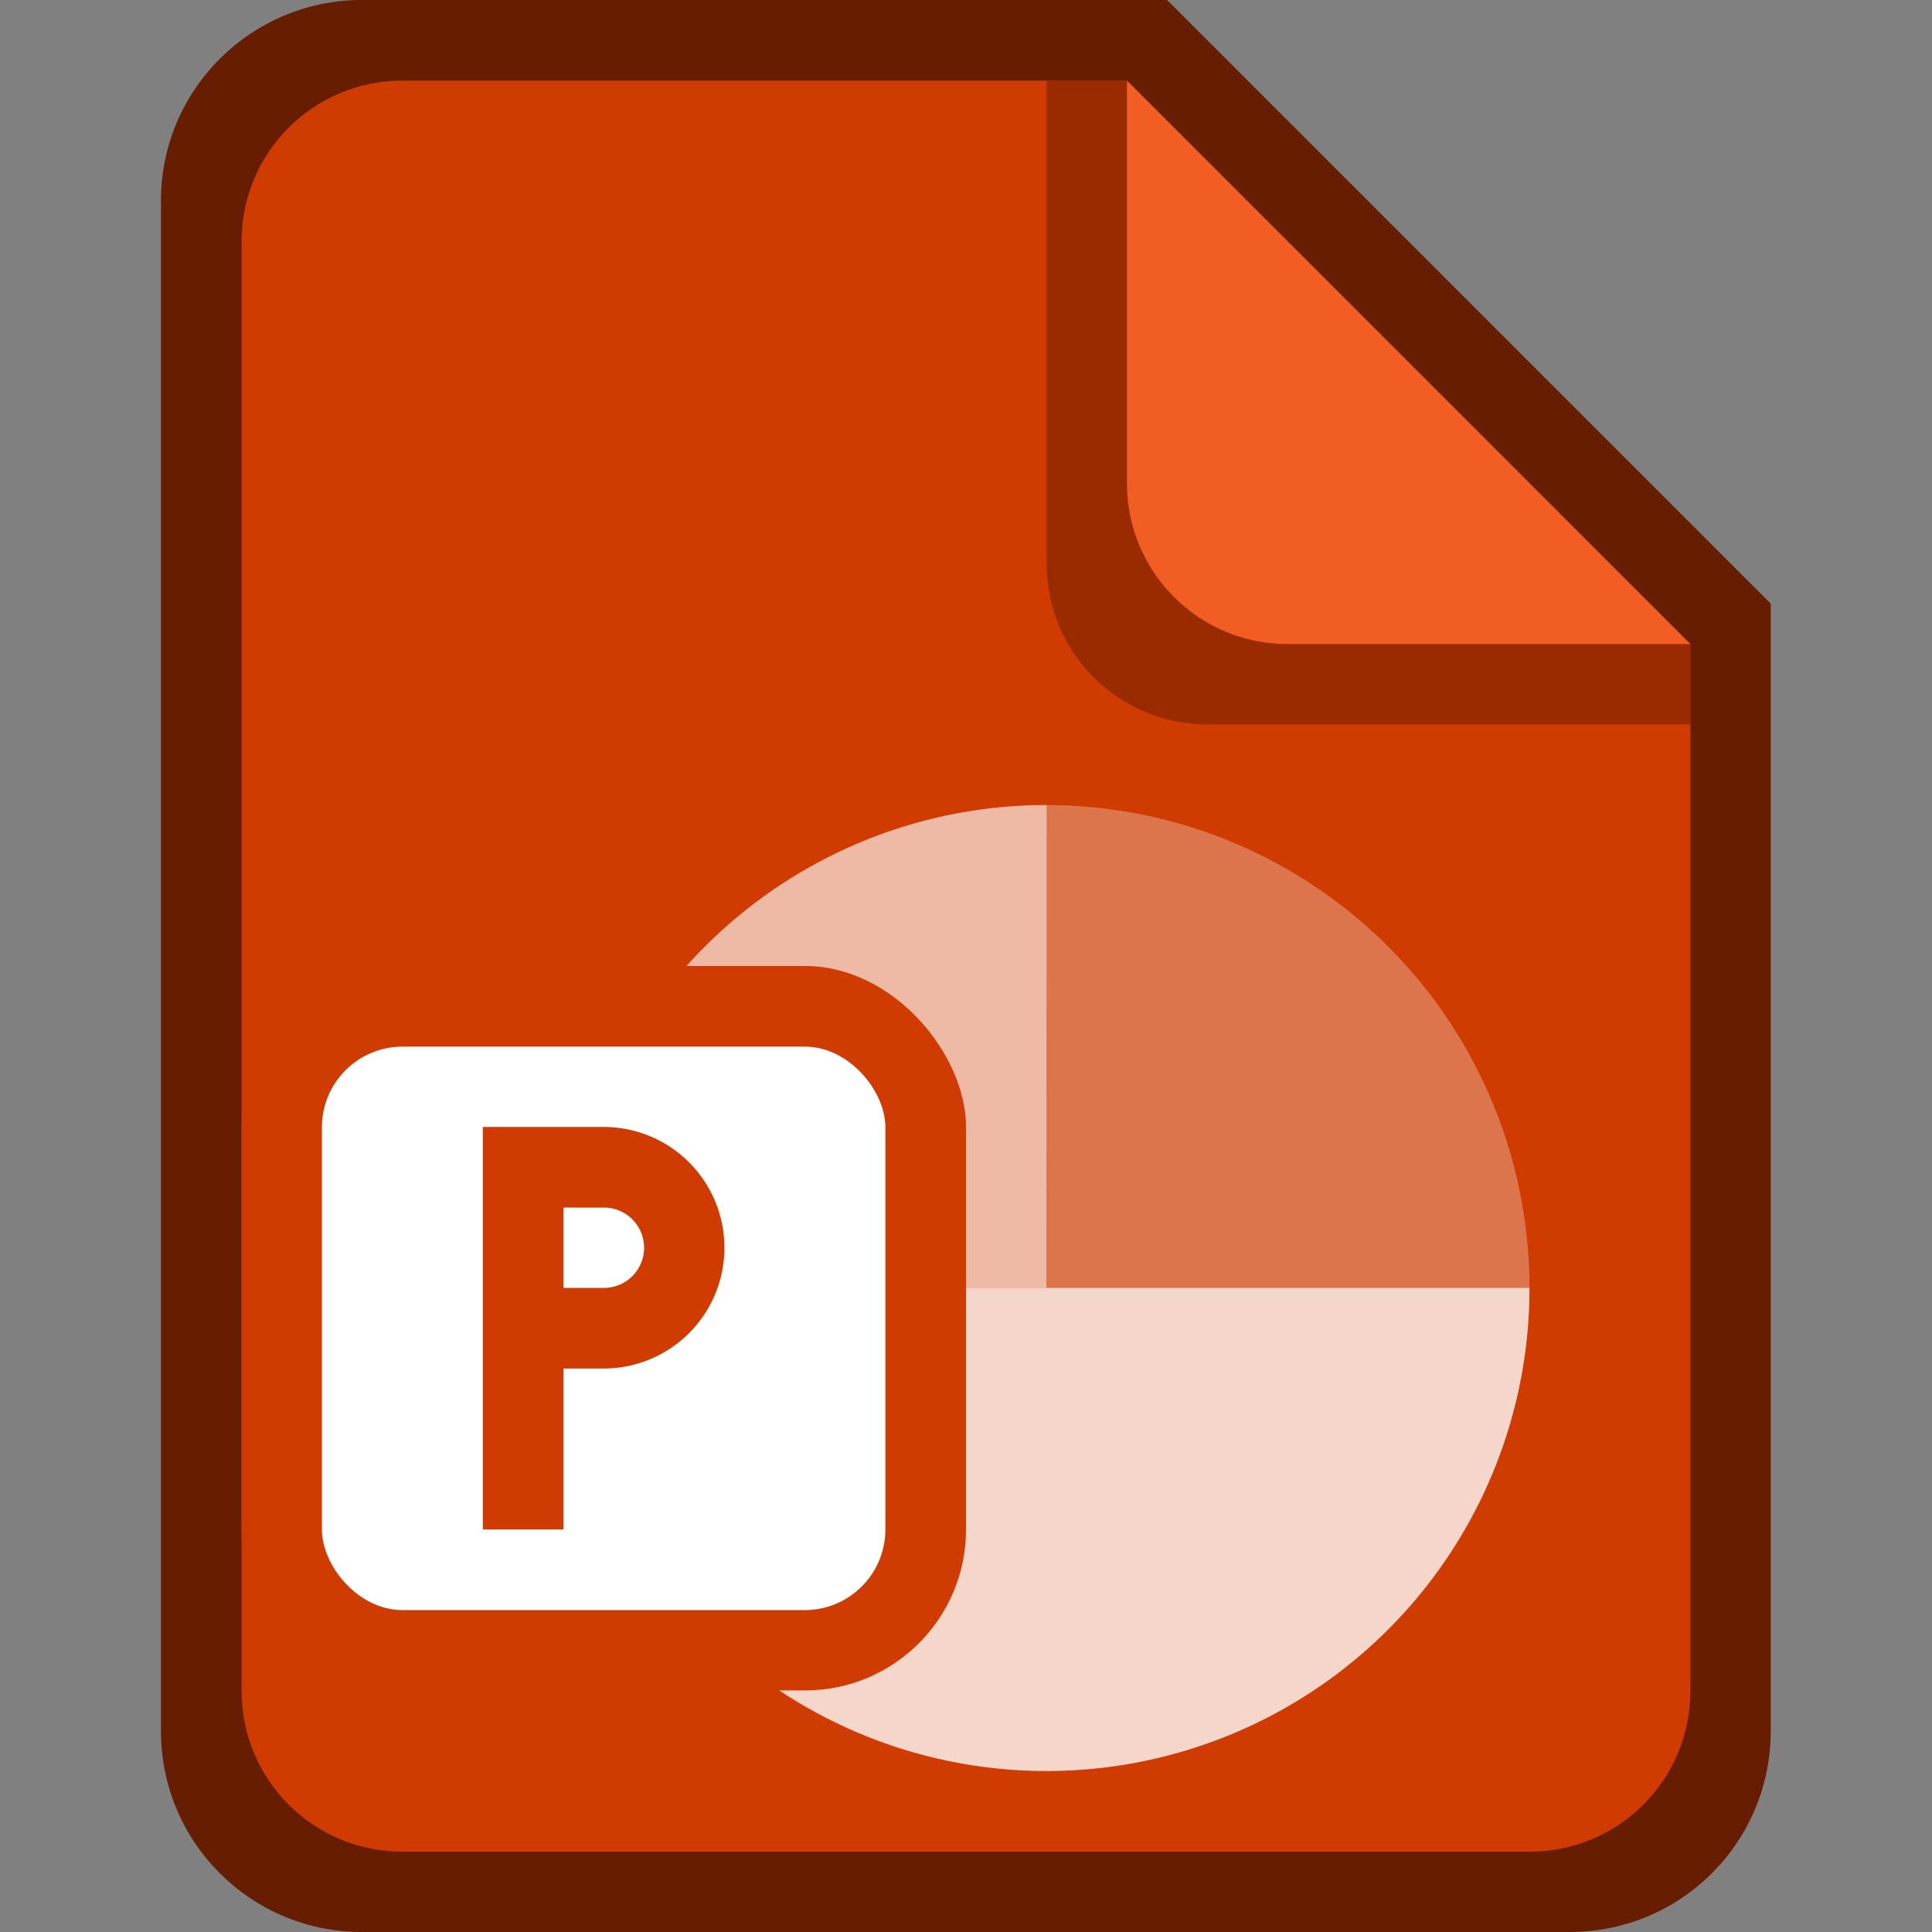<?xml version="1.0" encoding="UTF-8" standalone="no"?>
<!-- Created with Inkscape (http://www.inkscape.org/) -->

<svg
   width="24"
   height="24"
   viewBox="0 0 6.35 6.35"
   version="1.1"
   id="svg5"
   inkscape:version="1.2 (dc2aedaf03, 2022-05-15)"
   sodipodi:docname="application-mspowerpoint.svg"
   xmlns:inkscape="http://www.inkscape.org/namespaces/inkscape"
   xmlns:sodipodi="http://sodipodi.sourceforge.net/DTD/sodipodi-0.dtd"
   xmlns="http://www.w3.org/2000/svg"
   xmlns:svg="http://www.w3.org/2000/svg">
  <rect x="0" y="0" width="6.35" height="6.35" fill="#808080" stroke="none"/>
  <sodipodi:namedview
     id="namedview7"
     pagecolor="#ffffff"
     bordercolor="#666666"
     borderopacity="1.0"
     inkscape:pageshadow="2"
     inkscape:pageopacity="0.0"
     inkscape:pagecheckerboard="0"
     inkscape:document-units="px"
     showgrid="false"
     units="px"
     height="48px"
     inkscape:zoom="34.125"
     inkscape:cx="11.985348"
     inkscape:cy="12"
     inkscape:window-width="1846"
     inkscape:window-height="1016"
     inkscape:window-x="0"
     inkscape:window-y="0"
     inkscape:window-maximized="1"
     inkscape:current-layer="svg5"
     showguides="true"
     inkscape:showpageshadow="2"
     inkscape:deskcolor="#d1d1d1" />
  <defs
     id="defs2" />
  <path
     d="M 1.191,1.5894574e-6 C 0.825,-7.9221054e-4 0.528,0.296 0.529,0.661 V 5.689 c 0,0.366 0.295,0.661 0.661,0.661 h 3.969 c 0.366,0 0.661,-0.295 0.661,-0.661 V 1.984 L 3.836,1.5894574e-6 Z"
     style="fill:#671d00;stroke-width:0.265;fill-opacity:1"
     id="path1100" />
  <path
     d="m 5.556,2.117 v 3.44 c 0,0.293 -0.236,0.529 -0.529,0.529 H 1.323 c -0.293,0 -0.529,-0.236 -0.529,-0.529 V 0.794 c 0,-0.293 0.236,-0.529 0.529,-0.529 h 2.381"
     style="fill:#cf3b00;stroke-width:0.265;fill-opacity:1"
     id="path1319" />
  <circle
     style="opacity:0.3;fill:#ffffff;stroke-width:1.058;stroke-linejoin:bevel"
     id="path31463"
     cx="3.44"
     cy="4.233"
     r="1.587" />
  <path
     id="path31465"
     style="opacity:0.7;fill:#ffffff;stroke-width:0.794;stroke-linejoin:bevel"
     d="M 1.852,4.233 A 1.587,1.587 0 0 0 3.44,5.821 1.587,1.587 0 0 0 5.027,4.233 H 3.44 Z" />
  <path
     id="path31759"
     style="opacity:0.5;fill:#ffffff;stroke-width:0.794;stroke-linejoin:bevel"
     d="M 3.44,2.646 A 1.587,1.587 0 0 0 1.852,4.233 h 1.587 z" />
  <path
     d="m 5.556,2.381 h -1.587 c -0.293,0 -0.529,-0.236 -0.529,-0.529 V 0.265 H 3.704 L 5.556,2.117 Z"
     style="opacity:0.5;fill:#671d00;fill-opacity:1;stroke-width:0.265"
     id="path15155" />
  <path
     d="M 5.556,2.117 H 4.233 c -0.293,0 -0.529,-0.236 -0.529,-0.529 V 0.265"
     style="fill:#f15d22;stroke-width:0.265;fill-opacity:1"
     id="path15183" />
  <rect
     style="fill:#cf3b00;fill-opacity:1;stroke-width:0.265"
     id="rect3242"
     width="2.381"
     height="2.381"
     x="0.794"
     y="3.175"
     ry="0.529" />
  <rect
     style="fill:#ffffff;stroke-width:0.132"
     id="rect2687"
     width="1.852"
     height="1.852"
     x="1.058"
     y="3.44"
     ry="0.265" />
  <path
     id="rect6695"
     style="fill:#cf3b00;fill-opacity:1;stroke-width:0.265"
     d="M 1.587,3.704 V 5.027 H 1.852 V 4.498 H 1.984 A 0.397,0.397 0 0 0 2.381,4.101 0.397,0.397 0 0 0 1.984,3.704 H 1.852 Z M 1.852,3.969 H 1.984 A 0.132,0.132 0 0 1 2.117,4.101 0.132,0.132 0 0 1 1.984,4.233 H 1.852 Z" />
</svg>
